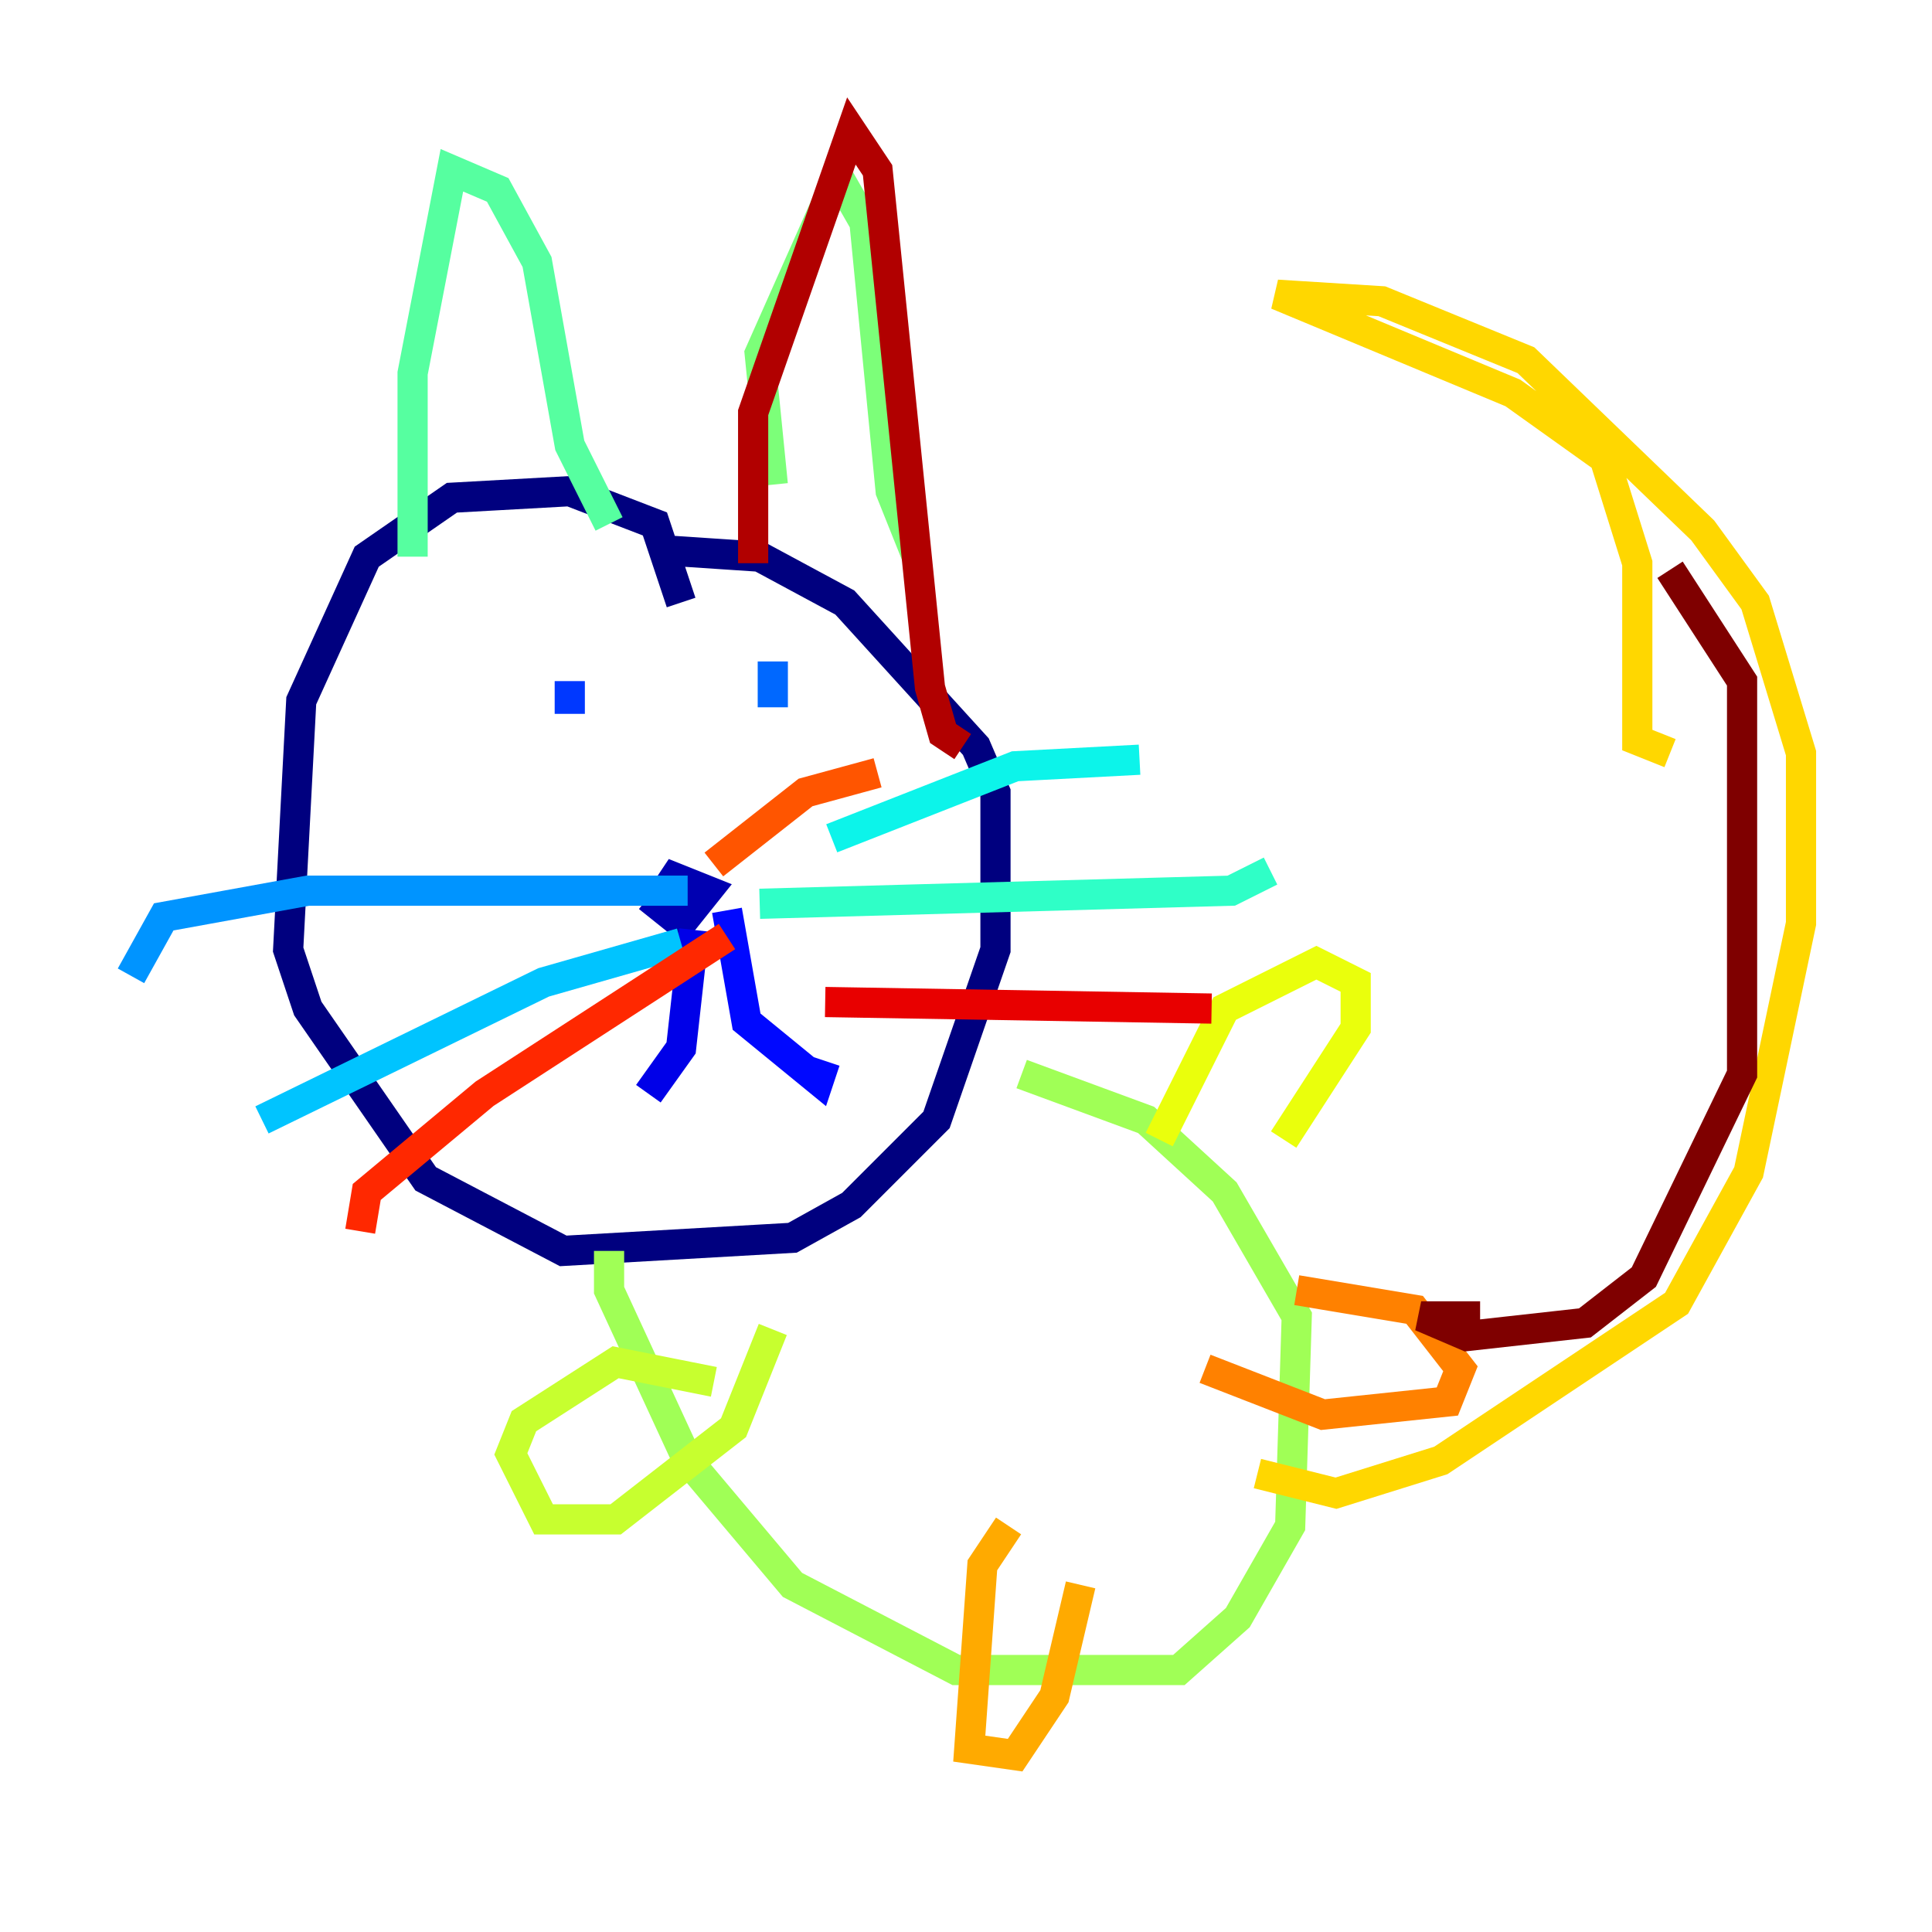 <?xml version="1.0" encoding="utf-8" ?>
<svg baseProfile="tiny" height="128" version="1.2" viewBox="0,0,128,128" width="128" xmlns="http://www.w3.org/2000/svg" xmlns:ev="http://www.w3.org/2001/xml-events" xmlns:xlink="http://www.w3.org/1999/xlink"><defs /><polyline fill="none" points="45.125,39.919 43.39,34.712 37.749,32.542 29.939,32.976 24.298,36.881 19.959,46.427 19.091,62.915 20.393,66.82 28.203,78.102 37.315,82.875 52.502,82.007 56.407,79.837 62.047,74.197 65.953,62.915 65.953,52.502 64.651,49.464 55.973,39.919 50.332,36.881 43.824,36.447" stroke="#00007f" stroke-width="2" /><polyline fill="none" points="42.956,59.444 45.125,61.18 46.861,59.01 44.691,58.142 43.824,59.444" stroke="#0000b1" stroke-width="2" /><polyline fill="none" points="45.993,61.614 45.125,69.424 42.956,72.461" stroke="#0000e8" stroke-width="2" /><polyline fill="none" points="48.163,60.312 49.464,67.688 54.237,71.593 54.671,70.291" stroke="#0008ff" stroke-width="2" /><polyline fill="none" points="37.749,45.125 37.749,47.295" stroke="#0038ff" stroke-width="2" /><polyline fill="none" points="51.2,43.824 51.2,46.861" stroke="#0068ff" stroke-width="2" /><polyline fill="none" points="8.678,64.651 10.848,60.746 20.393,59.01 45.559,59.01" stroke="#0094ff" stroke-width="2" /><polyline fill="none" points="17.356,74.197 36.014,65.085 45.125,62.481" stroke="#00c4ff" stroke-width="2" /><polyline fill="none" points="75.498,50.332 67.254,50.766 55.105,55.539" stroke="#0cf4ea" stroke-width="2" /><polyline fill="none" points="84.176,57.709 81.573,59.01 50.332,59.878" stroke="#2fffc7" stroke-width="2" /><polyline fill="none" points="27.336,36.881 27.336,24.732 29.939,11.281 32.976,12.583 35.58,17.356 37.749,29.505 40.352,34.712" stroke="#56ffa0" stroke-width="2" /><polyline fill="none" points="51.2,32.108 50.332,23.43 55.539,11.715 57.275,14.752 59.01,32.542 60.746,36.881" stroke="#7cff79" stroke-width="2" /><polyline fill="none" points="40.352,82.875 40.352,85.478 45.559,96.759 52.502,105.003 63.349,110.644 78.102,110.644 82.007,107.173 85.478,101.098 85.912,87.214 81.139,78.969 75.932,74.197 67.688,71.159" stroke="#a0ff56" stroke-width="2" /><polyline fill="none" points="47.295,91.552 40.786,90.251 34.712,94.156 33.844,96.325 36.014,100.664 40.786,100.664 48.597,94.59 51.2,88.081" stroke="#c7ff2f" stroke-width="2" /><polyline fill="none" points="76.8,75.498 81.139,66.82 87.214,63.783 89.817,65.085 89.817,68.122 85.044,75.498" stroke="#eaff0c" stroke-width="2" /><polyline fill="none" points="83.308,97.627 88.515,98.929 95.458,96.759 111.078,86.346 115.851,77.668 119.322,61.18 119.322,49.898 116.285,39.919 112.814,35.146 101.098,23.864 91.552,19.959 84.61,19.525 100.231,26.034 106.305,30.373 108.475,37.315 108.475,49.031 110.644,49.898" stroke="#ffd700" stroke-width="2" /><polyline fill="none" points="66.82,101.098 65.085,103.702 64.217,115.851 67.254,116.285 69.858,112.38 71.593,105.003" stroke="#ffaa00" stroke-width="2" /><polyline fill="none" points="79.837,90.685 87.647,93.722 95.891,92.854 96.759,90.685 93.722,86.78 85.912,85.478" stroke="#ff8100" stroke-width="2" /><polyline fill="none" points="58.142,51.2 53.37,52.502 47.295,57.275" stroke="#ff5500" stroke-width="2" /><polyline fill="none" points="23.864,81.573 24.298,78.969 32.108,72.461 48.163,62.047" stroke="#ff2800" stroke-width="2" /><polyline fill="none" points="54.671,66.386 80.271,66.82" stroke="#e80000" stroke-width="2" /><polyline fill="none" points="49.898,37.315 49.898,27.336 56.407,8.678 58.142,11.281 61.614,45.559 62.481,48.597 63.783,49.464" stroke="#b10000" stroke-width="2" /><polyline fill="none" points="98.061,87.214 94.156,87.214 97.193,88.515 105.003,87.647 108.909,84.61 115.417,71.159 115.417,45.125 110.644,37.749" stroke="#7f0000" stroke-width="2" /></svg>